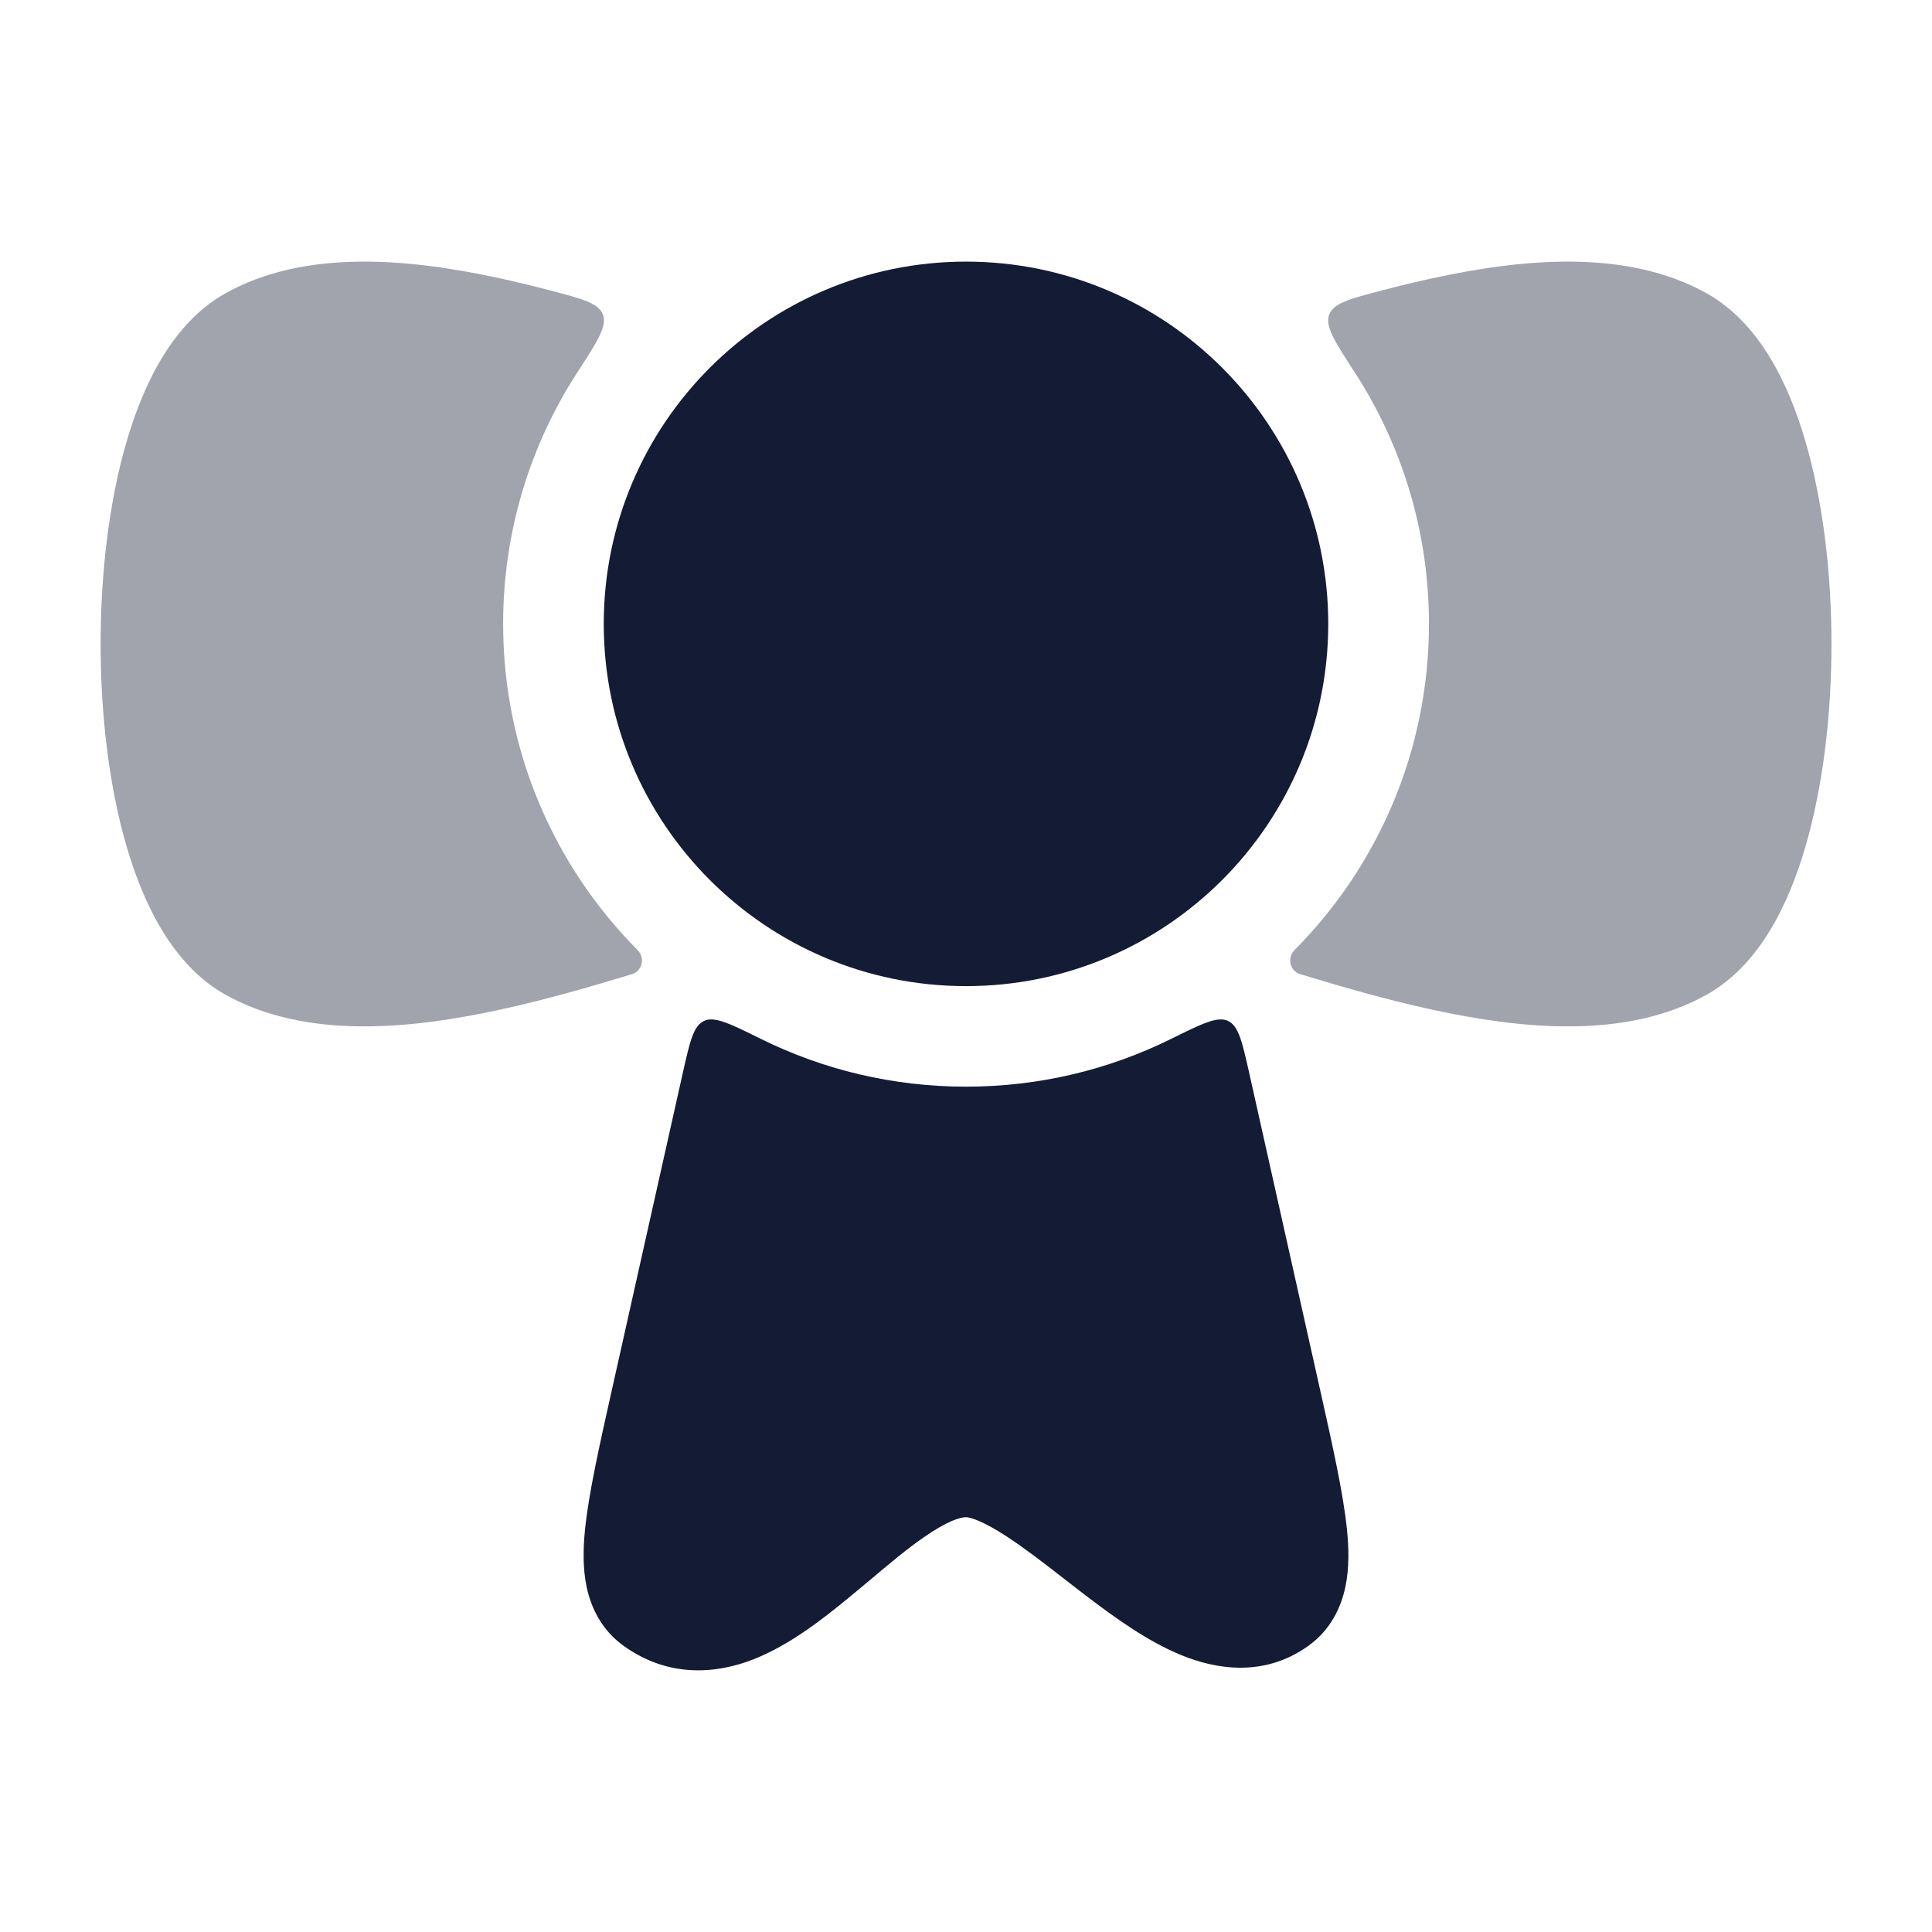 <svg width="24" height="24" viewBox="0 0 24 24" fill="none" xmlns="http://www.w3.org/2000/svg">
<path d="M7.5 7.75C7.5 5.265 9.515 3.25 12 3.25C14.485 3.25 16.5 5.265 16.5 7.75C16.5 10.235 14.485 12.25 12 12.25C9.515 12.25 7.5 10.235 7.5 7.75Z" fill="#141B34"/>
<path opacity="0.4" d="M16.08 11.803C15.986 11.898 16.023 12.062 16.151 12.101C16.66 12.256 17.225 12.42 17.794 12.543C18.876 12.778 20.196 12.923 21.208 12.352C21.866 11.981 22.227 11.211 22.431 10.506C22.649 9.756 22.751 8.867 22.751 8C22.751 7.133 22.649 6.244 22.431 5.494C22.227 4.789 21.866 4.019 21.208 3.648C20.196 3.077 18.876 3.222 17.794 3.457C17.582 3.503 17.37 3.554 17.162 3.609C16.765 3.713 16.567 3.765 16.512 3.908C16.456 4.051 16.58 4.242 16.828 4.624C17.412 5.524 17.751 6.597 17.751 7.75C17.751 9.331 17.113 10.763 16.08 11.803Z" fill="#141B34"/>
<path opacity="0.4" d="M6.839 3.609C7.236 3.713 7.434 3.765 7.49 3.908C7.545 4.051 7.421 4.242 7.173 4.624C6.589 5.524 6.25 6.597 6.25 7.75C6.25 9.331 6.888 10.763 7.921 11.803C8.016 11.898 7.979 12.062 7.851 12.101C7.341 12.256 6.777 12.42 6.208 12.543C5.126 12.778 3.805 12.923 2.793 12.352C2.136 11.981 1.775 11.211 1.57 10.506C1.352 9.756 1.25 8.867 1.25 8C1.25 7.133 1.352 6.244 1.57 5.494C1.775 4.789 2.136 4.019 2.793 3.648C3.805 3.077 5.126 3.222 6.208 3.457C6.42 3.503 6.631 3.554 6.839 3.609Z" fill="#141B34"/>
<path d="M9.453 12.906C9.068 12.716 8.876 12.62 8.744 12.683C8.613 12.746 8.57 12.939 8.483 13.324L7.602 17.261C7.446 17.958 7.314 18.549 7.268 18.994C7.245 19.223 7.237 19.474 7.287 19.712C7.341 19.968 7.471 20.248 7.748 20.446C8.299 20.841 8.888 20.799 9.367 20.61C9.803 20.437 10.209 20.122 10.534 19.855C10.639 19.769 10.736 19.687 10.83 19.609C11.059 19.416 11.262 19.245 11.471 19.1C11.771 18.891 11.931 18.847 12 18.847C12.044 18.847 12.2 18.885 12.52 19.096C12.739 19.24 12.958 19.41 13.203 19.6C13.298 19.674 13.398 19.752 13.502 19.831C13.844 20.091 14.254 20.389 14.673 20.56C15.104 20.737 15.703 20.839 16.252 20.446C16.529 20.248 16.659 19.968 16.713 19.712C16.763 19.474 16.755 19.223 16.732 18.994C16.686 18.549 16.554 17.958 16.398 17.261L15.517 13.324C15.43 12.939 15.387 12.746 15.256 12.683C15.124 12.62 14.931 12.716 14.547 12.906C13.779 13.286 12.914 13.499 12 13.499C11.086 13.499 10.221 13.286 9.453 12.906Z" fill="#141B34"/>
</svg>
